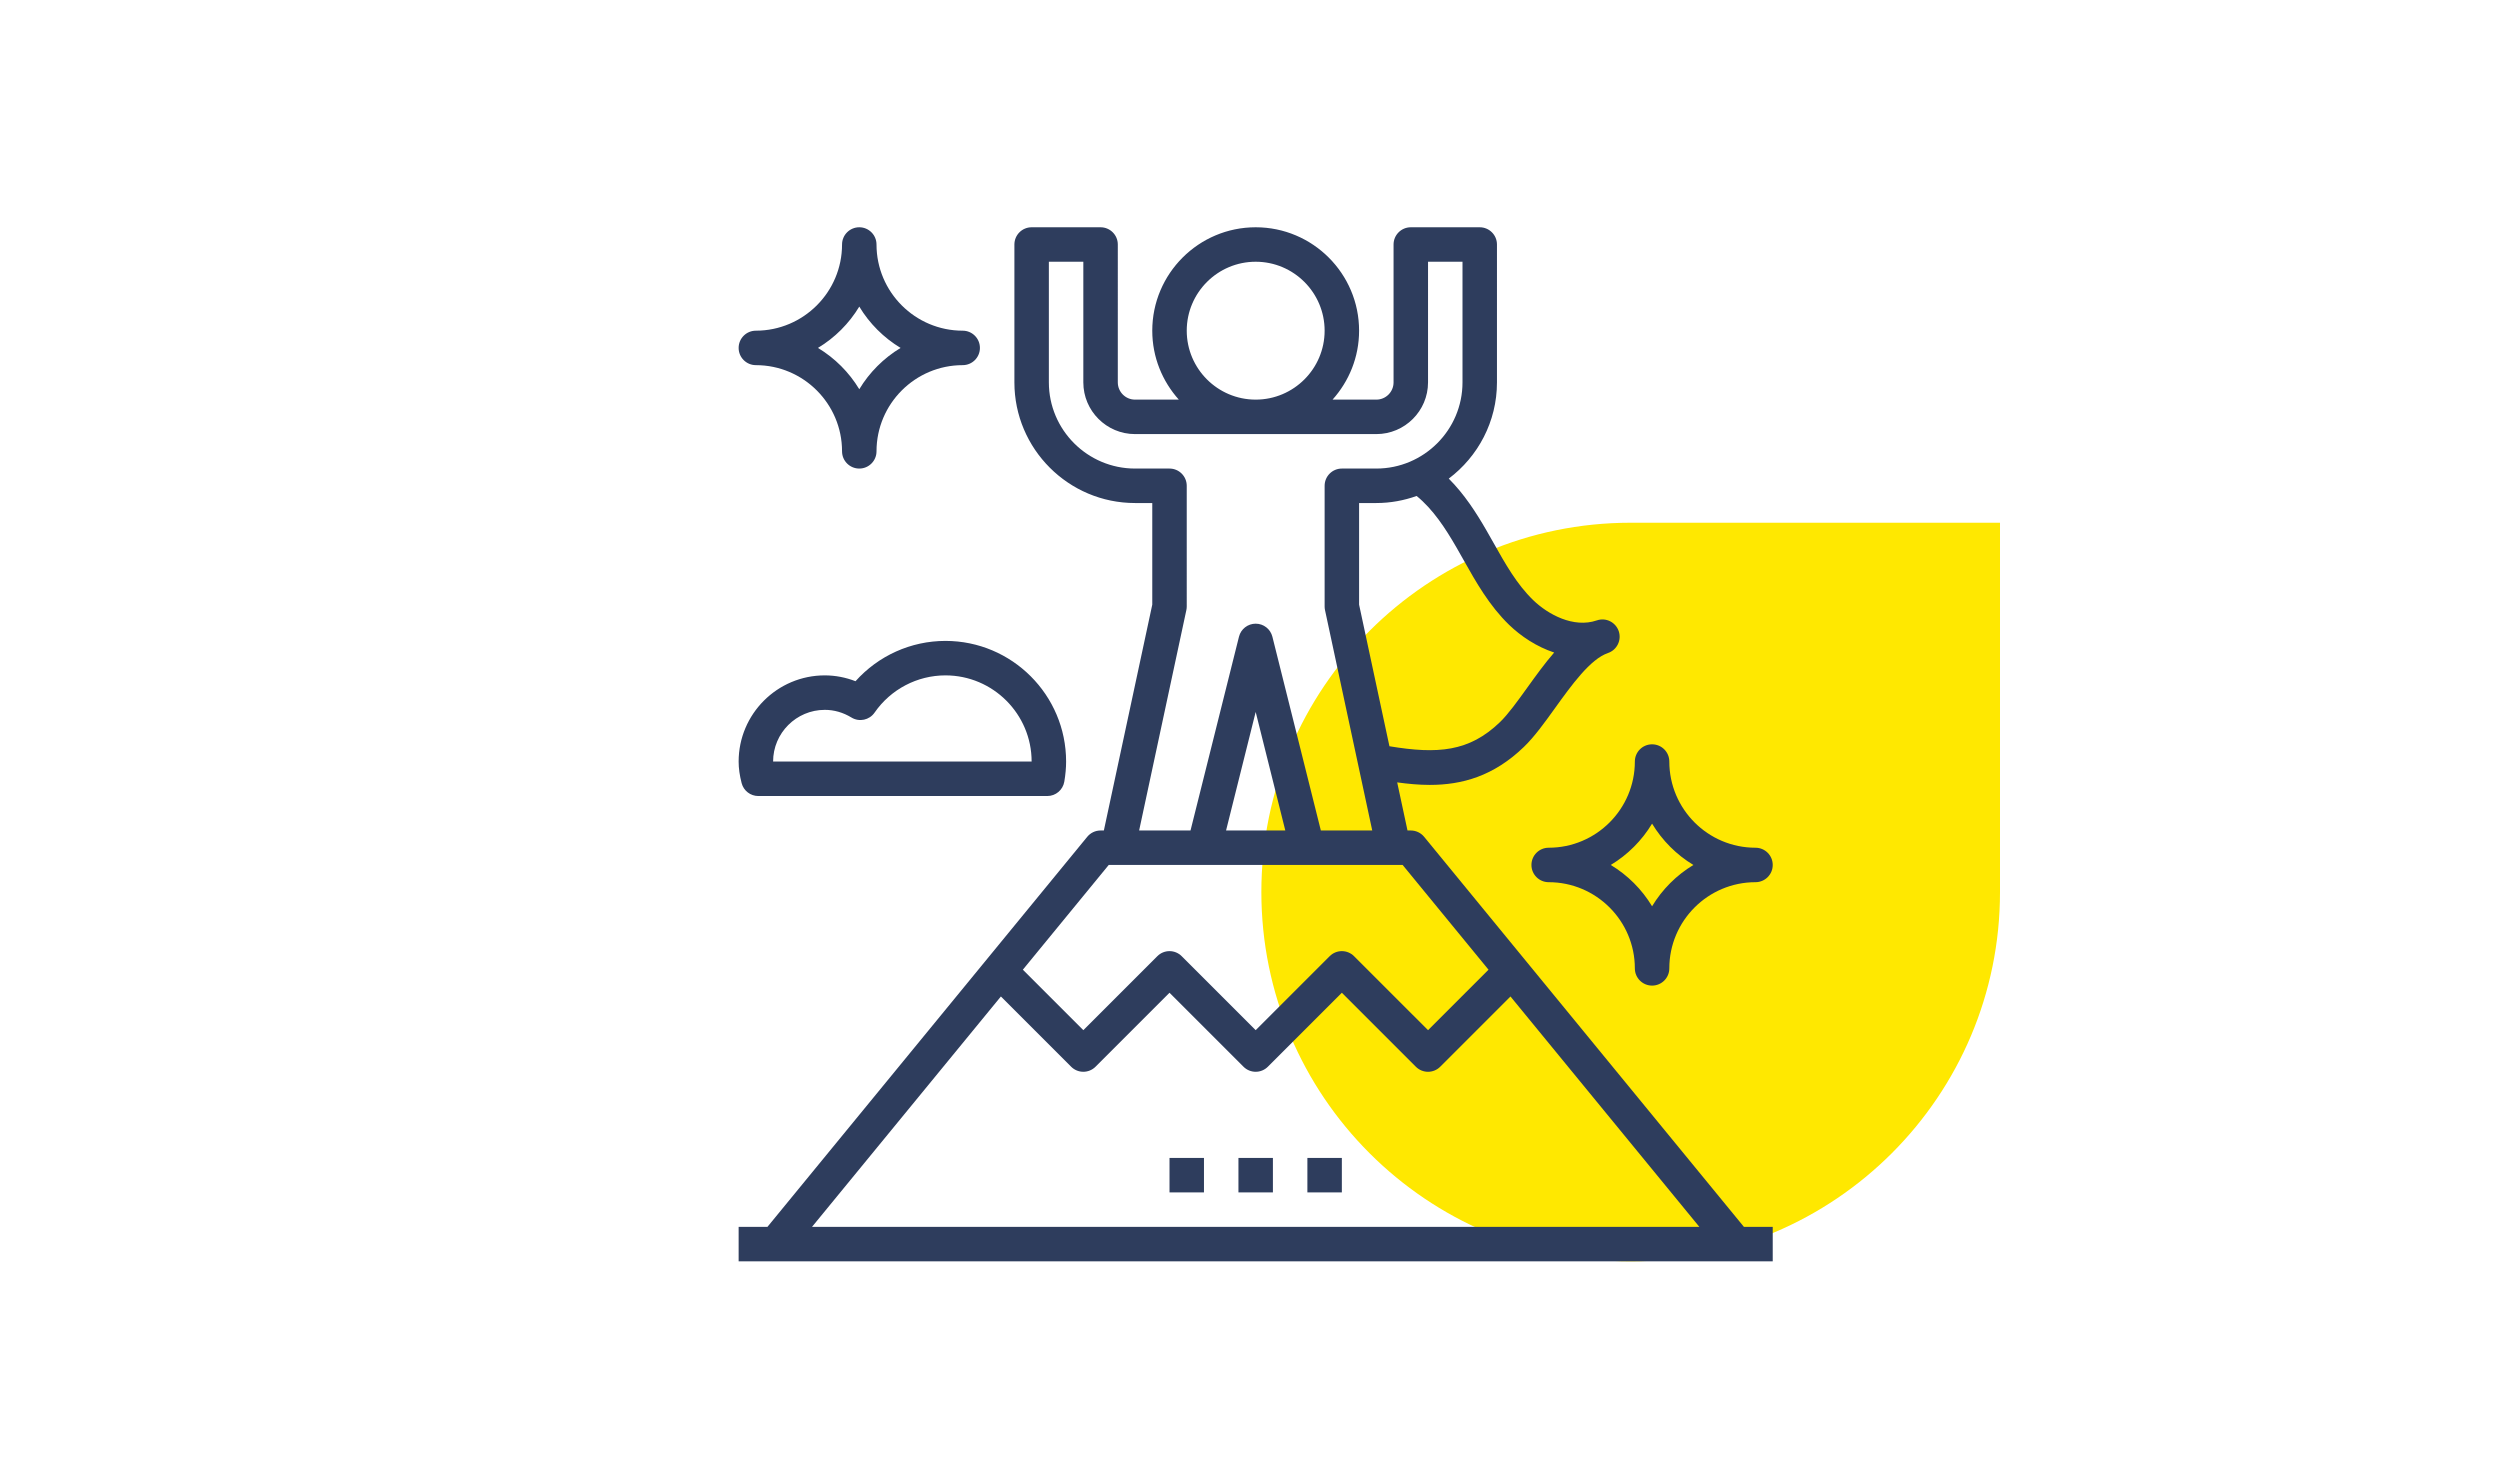 <svg xmlns="http://www.w3.org/2000/svg" width="220" height="130" viewBox="0 0 220 130">
    <g fill="none" fill-rule="evenodd">
        <path fill="#FFE800" d="M78.501 91C96.451 91 111 76.45 111 58.5V26H78.501C60.551 26 46 40.55 46 58.5S60.552 91 78.501 91" transform="translate(65 20)"/>
        <g fill="#2E3D5D" fill-rule="nonzero">
            <path d="M88.467 87.967L60.322 53.638c-.288-.35-.717-.555-1.172-.555h-.29l-.907-4.233c.96.132 1.916.222 2.862.222 2.844 0 5.617-.768 8.28-3.335.933-.898 1.82-2.133 2.76-3.442 1.449-2.012 3.09-4.295 4.64-4.826l.006-.003c.793-.27 1.216-1.13.948-1.924-.27-.792-1.133-1.223-1.925-.947h-.003c-2.048.702-4.298-.526-5.601-1.785-1.435-1.385-2.447-3.183-3.517-5.087l-.6-1.055c-.884-1.538-1.942-3.18-3.312-4.55 2.57-1.937 4.242-5.007 4.242-8.468V1.517c0-.839-.68-1.517-1.516-1.517H59.15c-.837 0-1.517.678-1.517 1.517V13.65c0 .837-.68 1.517-1.516 1.517h-3.853C53.711 13.554 54.6 11.433 54.6 9.1c0-5.019-4.081-9.1-9.1-9.1-5.019 0-9.1 4.081-9.1 9.1 0 2.333.889 4.454 2.336 6.067h-3.853c-.835 0-1.516-.68-1.516-1.517V1.517C33.367.678 32.687 0 31.85 0h-6.067c-.837 0-1.516.678-1.516 1.517V13.65c0 5.853 4.762 10.617 10.616 10.617H36.4v8.94l-4.26 19.876h-.29c-.455 0-.884.205-1.172.555L2.533 87.967H0V91h91v-3.033h-2.533zM63.172 28.18l.586 1.033c1.13 2.01 2.299 4.087 4.052 5.782 1.03.993 2.409 1.917 3.957 2.428-.831.955-1.609 2.037-2.375 3.101-.858 1.194-1.668 2.32-2.402 3.03-2.708 2.608-5.479 2.819-9.72 2.116L54.6 33.207v-8.94h1.517c1.245 0 2.435-.226 3.547-.622 1.442 1.174 2.539 2.851 3.508 4.536zM45.5 3.033c3.346 0 6.067 2.721 6.067 6.067s-2.721 6.067-6.067 6.067-6.067-2.721-6.067-6.067 2.721-6.067 6.067-6.067zm-6.1 30.652c.023-.104.033-.212.033-.318V22.75c0-.839-.68-1.517-1.516-1.517h-3.034c-4.181 0-7.583-3.402-7.583-7.583V3.033h3.033V13.65c0 2.509 2.042 4.55 4.55 4.55h21.234c2.508 0 4.55-2.041 4.55-4.55V3.033H63.7V13.65c0 4.181-3.402 7.583-7.583 7.583h-3.034c-.837 0-1.516.678-1.516 1.517v10.617c0 .106.01.214.033.318l4.157 19.398h-4.522l-4.264-17.05c-.168-.676-.775-1.15-1.471-1.15-.696 0-1.303.474-1.471 1.15l-4.264 17.05h-4.522L39.4 33.685zm8.707 19.398h-5.214l2.607-10.43 2.607 10.43zm-15.54 3.034H58.433l7.556 9.216-5.322 5.322-6.511-6.51c-.593-.594-1.552-.594-2.145 0l-6.511 6.51-6.511-6.51c-.593-.594-1.552-.594-2.145 0l-6.51 6.51-5.323-5.322 7.556-9.216zM6.455 87.967L23.079 67.69l6.182 6.182c.593.593 1.552.593 2.145 0l6.51-6.51 6.512 6.51c.593.593 1.551.593 2.144 0l6.511-6.51 6.511 6.51c.296.296.684.445 1.073.445.388 0 .776-.149 1.072-.445l6.182-6.182 16.624 20.277H6.455z" transform="translate(65 20)"/>
            <path d="M43.983 81.9H47.016V84.933H43.983zM50.05 81.9H53.083V84.933H50.05zM37.917 81.9H40.95V84.933H37.917zM19.717 9.1c-4.182 0-7.584-3.402-7.584-7.583 0-.839-.68-1.517-1.516-1.517C9.779 0 9.1.678 9.1 1.517 9.1 5.698 5.698 9.1 1.517 9.1.679 9.1 0 9.778 0 10.617c0 .838.68 1.516 1.517 1.516 4.181 0 7.583 3.402 7.583 7.584 0 .838.68 1.516 1.517 1.516.837 0 1.516-.678 1.516-1.516 0-4.182 3.402-7.584 7.584-7.584.837 0 1.516-.678 1.516-1.516 0-.84-.68-1.517-1.516-1.517zm-9.1 5.152c-.897-1.486-2.15-2.739-3.636-3.635 1.487-.897 2.74-2.15 3.636-3.636.896 1.487 2.149 2.74 3.635 3.636-1.486.896-2.739 2.149-3.635 3.635zM89.483 54.6c-4.181 0-7.583-3.402-7.583-7.583 0-.84-.68-1.517-1.517-1.517-.837 0-1.516.678-1.516 1.517 0 4.181-3.402 7.583-7.584 7.583-.837 0-1.516.678-1.516 1.517 0 .838.68 1.516 1.516 1.516 4.182 0 7.584 3.402 7.584 7.584 0 .838.68 1.516 1.516 1.516.838 0 1.517-.678 1.517-1.516 0-4.182 3.402-7.584 7.583-7.584.838 0 1.517-.678 1.517-1.516 0-.84-.68-1.517-1.517-1.517zm-9.1 5.152c-.896-1.486-2.149-2.74-3.635-3.635 1.488-.897 2.739-2.15 3.635-3.636.897 1.487 2.15 2.74 3.636 3.636-1.487.896-2.74 2.149-3.636 3.635zM18.2 36.4c-3.04 0-5.912 1.306-7.915 3.547-.868-.338-1.784-.514-2.702-.514C3.402 39.433 0 42.835 0 47.017c0 .596.086 1.216.264 1.899.173.667.776 1.134 1.468 1.134h25.431c.74 0 1.373-.535 1.496-1.266.106-.63.158-1.21.158-1.767 0-5.853-4.763-10.617-10.617-10.617zM3.033 47.017c0-2.509 2.042-4.55 4.55-4.55.818 0 1.608.227 2.347.675.687.418 1.577.226 2.033-.433 1.42-2.05 3.751-3.276 6.237-3.276 4.181 0 7.583 3.402 7.583 7.584H3.033z" transform="translate(65 20)"/>
        </g>
    </g>
</svg>
